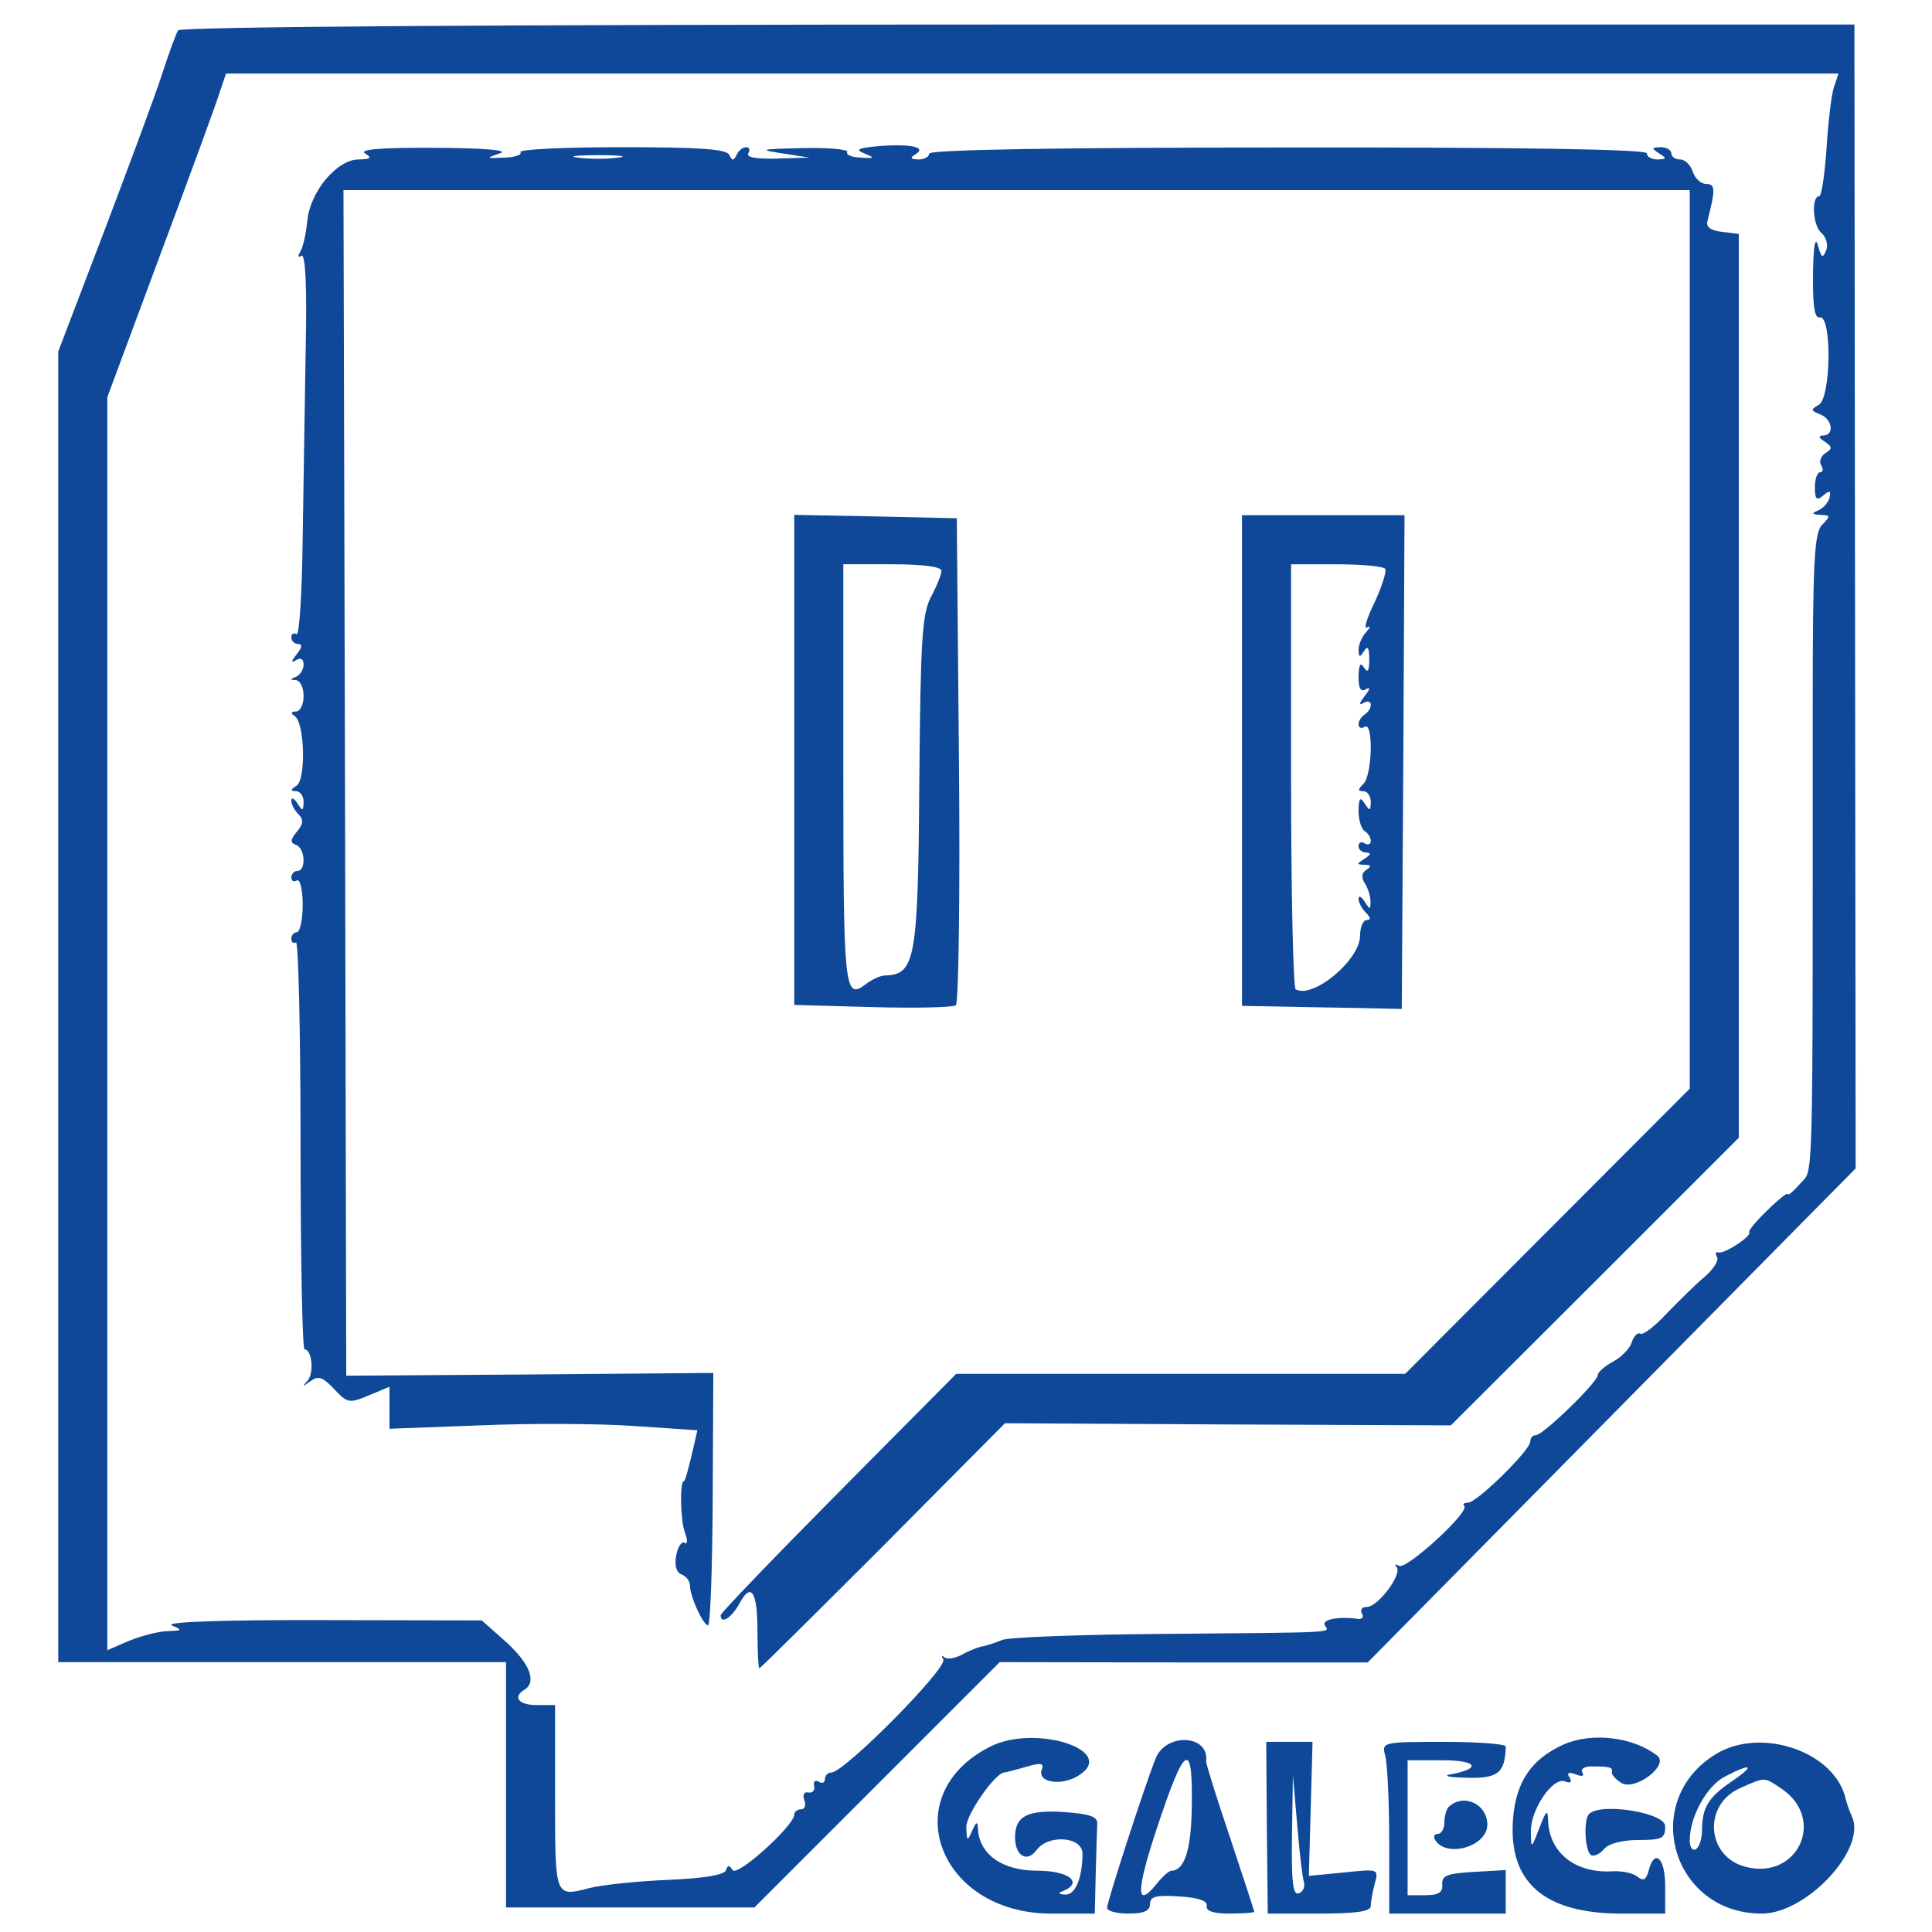  <svg  version="1.0" xmlns="http://www.w3.org/2000/svg"  width="94" height="94" viewBox="0 0 300 315"  preserveAspectRatio="xMidYMid meet">  <g transform="translate(0,315) scale(0.05,-0.05)" fill="#0f4899" stroke="none"> <path d="M431 6201 c-7 -10 -29 -71 -50 -135 -20 -64 -106 -295 -189 -514 l-152 -398 0 -2137 0 -2137 730 0 730 0 0 -400 0 -400 405 0 405 0 400 400 400 400 600 -1 600 0 795 805 796 806 -2 1865 -2 1865 -2727 0 c-1684 0 -2732 -7 -2739 -19z m5399 -186 c-8 -25 -19 -115 -24 -200 -6 -85 -16 -155 -24 -155 -26 0 -21 -96 7 -119 16 -14 23 -39 16 -57 -11 -28 -16 -25 -27 16 -9 32 -15 -3 -16 -95 -1 -104 5 -144 22 -140 40 8 37 -262 -3 -285 -27 -15 -27 -19 4 -31 40 -15 48 -69 10 -69 -17 -1 -15 -7 5 -20 25 -17 26 -23 2 -38 -15 -10 -21 -28 -13 -40 7 -12 6 -22 -4 -22 -9 0 -17 -22 -17 -49 0 -39 6 -45 27 -27 21 18 26 16 21 -6 -3 -15 -19 -34 -36 -42 -24 -10 -23 -13 6 -15 33 -1 34 -4 6 -32 -26 -26 -31 -115 -31 -605 0 -1605 3 -1493 -41 -1544 -22 -25 -40 -40 -40 -34 0 7 -30 -16 -66 -52 -37 -35 -64 -68 -60 -72 9 -13 -82 -72 -100 -66 -10 3 -11 -4 -5 -15 7 -11 -12 -40 -41 -65 -30 -25 -85 -80 -124 -120 -38 -41 -77 -71 -85 -65 -9 5 -21 -7 -28 -28 -6 -20 -34 -49 -61 -63 -28 -15 -50 -35 -50 -44 0 -23 -178 -196 -202 -196 -10 0 -18 -9 -18 -21 0 -28 -174 -199 -203 -199 -13 0 -19 -5 -12 -11 18 -19 -189 -209 -213 -195 -12 7 -16 5 -8 -4 20 -22 -60 -130 -97 -130 -16 0 -23 -10 -16 -21 7 -12 1 -20 -14 -18 -62 9 -118 -2 -107 -21 15 -25 53 -23 -530 -28 -269 -2 -505 -11 -523 -20 -19 -8 -46 -17 -60 -20 -15 -2 -46 -14 -69 -27 -24 -13 -50 -17 -59 -9 -8 8 -10 4 -3 -7 15 -28 -323 -369 -365 -369 -12 0 -21 -10 -21 -21 0 -12 -9 -16 -20 -9 -12 7 -19 1 -15 -14 3 -14 -6 -24 -19 -21 -14 3 -20 -8 -13 -25 6 -17 1 -30 -11 -30 -12 0 -22 -8 -22 -17 0 -36 -187 -205 -201 -181 -11 17 -16 17 -22 -1 -5 -15 -73 -26 -187 -31 -99 -4 -216 -16 -259 -27 -112 -29 -111 -31 -111 298 l0 299 -60 0 c-59 0 -79 26 -40 50 41 25 18 85 -59 155 l-80 71 -525 1 c-318 1 -510 -6 -486 -17 36 -16 35 -17 -13 -19 -28 0 -85 -15 -125 -31 l-72 -31 0 2043 0 2043 172 463 c95 254 182 491 193 527 l22 65 2629 0 2629 0 -15 -45z"/> <path d="M2710 5823 c-64 -6 -72 -11 -40 -24 34 -14 33 -16 -14 -13 -29 1 -49 10 -43 18 5 9 -61 15 -147 13 -138 -3 -145 -5 -66 -17 l90 -14 -106 -3 c-67 -2 -102 4 -94 17 7 11 4 20 -7 20 -11 0 -25 -11 -31 -25 -10 -20 -14 -20 -24 0 -8 19 -99 25 -351 25 -187 0 -335 -7 -330 -16 6 -9 -18 -17 -53 -18 -60 -3 -61 -2 -14 14 32 10 -46 17 -210 18 -175 1 -250 -5 -230 -18 24 -15 19 -19 -21 -20 -70 0 -158 -105 -167 -200 -4 -42 -14 -87 -23 -101 -9 -15 -7 -20 4 -13 13 7 18 -99 14 -292 -3 -167 -7 -450 -10 -628 -2 -178 -11 -320 -20 -314 -10 6 -17 1 -17 -11 0 -11 10 -21 22 -21 15 0 13 -12 -5 -34 -18 -23 -19 -29 -2 -19 15 10 25 4 25 -14 0 -16 -11 -34 -25 -40 -20 -8 -20 -10 0 -11 14 -1 25 -24 25 -52 0 -27 -11 -50 -25 -50 -17 -1 -18 -6 -4 -15 33 -23 37 -207 6 -227 -20 -13 -21 -17 -2 -18 14 0 25 -16 25 -35 -1 -30 -3 -31 -20 -5 -11 17 -20 21 -20 9 0 -12 10 -31 23 -44 18 -18 16 -32 -5 -57 -22 -27 -22 -36 -3 -43 30 -10 34 -85 5 -85 -11 0 -20 -10 -20 -21 0 -12 8 -16 18 -10 10 6 19 -29 19 -79 0 -49 -9 -90 -19 -90 -10 0 -18 -10 -18 -21 0 -12 7 -17 15 -12 8 5 15 -291 15 -659 0 -367 6 -668 13 -668 24 0 32 -77 10 -102 -19 -21 -17 -21 9 -2 26 19 40 14 77 -25 44 -47 50 -48 114 -21 l67 28 0 -69 0 -68 295 11 c162 7 388 6 502 -2 l207 -14 -12 -53 c-18 -77 -28 -113 -32 -113 -14 0 -11 -129 3 -166 10 -27 9 -42 -1 -35 -9 6 -22 -13 -27 -41 -6 -32 0 -55 17 -62 16 -6 28 -22 28 -37 0 -35 43 -129 59 -129 7 0 14 185 15 411 l2 412 -598 -5 -599 -4 -4 1933 -5 1933 2195 0 2195 0 0 -1465 0 -1465 -464 -465 -464 -465 -732 0 -732 0 -384 -387 c-211 -213 -384 -393 -384 -400 0 -31 35 -9 60 36 39 74 60 43 60 -90 0 -66 3 -119 6 -119 4 0 185 180 404 399 l397 400 727 -4 727 -3 470 469 469 469 0 1474 0 1473 -55 7 c-37 4 -53 16 -47 36 26 102 26 120 -4 120 -17 0 -37 18 -44 40 -7 22 -26 40 -41 40 -16 0 -29 9 -29 20 0 11 -16 20 -35 20 -30 -1 -31 -3 -5 -20 26 -17 25 -19 -5 -20 -19 0 -35 9 -35 20 0 13 -408 20 -1170 19 -745 0 -1170 -7 -1170 -20 0 -10 -16 -19 -35 -19 -27 1 -29 5 -8 18 36 23 -22 34 -127 25z m-845 -37 c-36 -5 -94 -5 -130 0 -36 4 -6 8 65 8 72 0 101 -4 65 -8z"/> <path d="M2440 3822 l0 -799 255 -7 c140 -4 263 -1 272 6 9 8 14 368 10 801 l-7 787 -265 6 -265 5 0 -799z m480 617 c0 -12 -15 -50 -34 -85 -29 -55 -34 -139 -38 -574 -4 -612 -12 -658 -113 -661 -14 0 -42 -13 -63 -29 -68 -52 -72 -15 -72 681 l0 689 160 0 c98 0 160 -8 160 -21z"/> <path d="M3900 3820 l0 -800 210 -4 c116 -2 233 -4 261 -5 l50 -1 5 805 4 805 -265 0 -265 0 0 -800z m467 625 c5 -9 -11 -58 -35 -110 -25 -51 -36 -88 -24 -81 12 6 11 0 -3 -15 -14 -15 -25 -41 -25 -58 1 -25 4 -26 18 -4 12 19 17 11 17 -27 0 -38 -5 -46 -17 -27 -12 19 -17 10 -18 -29 0 -40 7 -52 25 -41 15 8 12 -1 -5 -23 -17 -22 -20 -31 -5 -23 14 9 25 6 25 -5 0 -11 -9 -25 -20 -32 -11 -7 -20 -21 -20 -32 0 -11 9 -15 20 -8 29 18 25 -157 -4 -186 -19 -19 -19 -24 0 -24 13 0 24 -16 24 -35 -1 -30 -3 -31 -20 -5 -15 23 -19 18 -20 -24 0 -29 9 -59 20 -66 11 -7 20 -21 20 -32 0 -11 -9 -15 -20 -8 -11 7 -20 3 -20 -9 0 -11 11 -21 25 -21 17 -1 15 -7 -5 -20 -27 -17 -27 -19 0 -20 21 0 23 -5 6 -16 -16 -10 -18 -25 -5 -45 10 -16 18 -42 18 -59 0 -27 -2 -27 -19 0 -11 17 -20 21 -20 9 0 -12 11 -32 24 -45 16 -16 16 -24 3 -24 -12 0 -22 -23 -22 -51 0 -79 -153 -207 -210 -175 -8 5 -15 318 -15 697 l0 689 149 0 c82 0 153 -7 158 -15z"/> <path d="M3080 605 c-313 -157 -172 -545 198 -545 l142 0 3 130 c2 72 4 144 5 162 2 24 -23 33 -107 39 -121 8 -161 -13 -161 -82 0 -61 39 -84 70 -42 39 53 150 44 150 -12 -1 -81 -24 -135 -57 -133 -21 1 -24 5 -8 11 70 28 21 67 -84 67 -113 0 -189 54 -192 138 -1 24 -6 22 -19 -8 -16 -36 -17 -35 -19 12 -1 41 95 178 124 178 3 0 34 8 69 18 50 15 61 13 53 -8 -16 -43 66 -56 123 -18 123 81 -144 166 -290 93z"/> <path d="M4950 612 c-105 -47 -156 -120 -166 -241 -17 -208 100 -311 354 -311 l142 0 0 90 c0 92 -35 124 -54 50 -8 -30 -17 -35 -36 -20 -14 12 -51 20 -83 18 -120 -7 -205 60 -209 166 -1 38 -6 33 -28 -24 -27 -70 -27 -70 -28 -13 -2 71 72 180 111 164 19 -7 24 -2 15 13 -10 15 -3 19 20 10 20 -8 29 -6 22 6 -7 11 6 20 29 20 61 0 71 -3 67 -18 -2 -8 12 -24 31 -36 45 -27 157 58 117 89 -78 61 -212 77 -304 37z"/> <path d="M3618 565 c-38 -96 -158 -467 -158 -486 0 -11 32 -19 70 -19 50 0 70 9 70 31 0 25 20 30 95 25 63 -4 93 -14 90 -31 -3 -17 22 -25 75 -25 44 0 80 3 80 6 0 3 -36 112 -79 242 -44 130 -79 242 -78 249 11 87 -132 94 -165 8z m118 -171 c-3 -130 -25 -194 -66 -194 -8 0 -30 -20 -50 -45 -66 -81 -65 -21 1 179 94 285 120 298 115 60z"/> <path d="M3981 340 l3 -280 168 0 c121 0 168 7 168 25 0 14 6 47 13 73 13 48 12 48 -101 36 l-114 -11 6 218 6 219 -76 0 -75 0 2 -280z m121 -177 c4 -16 -3 -32 -17 -37 -19 -7 -24 37 -22 187 l3 197 14 -160 c7 -88 17 -172 22 -187z"/> <path d="M4367 575 c7 -25 13 -151 13 -280 l0 -235 190 0 190 0 0 71 0 71 -105 -6 c-86 -5 -104 -12 -102 -41 2 -26 -12 -35 -55 -35 l-58 0 0 220 0 220 114 0 c113 0 129 -27 26 -46 -27 -5 -4 -10 53 -11 102 -3 125 16 127 102 0 8 -91 15 -202 15 -200 0 -203 -1 -191 -45z"/> <path d="M5445 580 c-249 -152 -143 -520 150 -520 145 0 340 208 295 314 -9 20 -18 46 -21 58 -33 155 -275 239 -424 148z m52 -89 c-77 -52 -97 -86 -97 -161 0 -26 -9 -53 -20 -60 -11 -7 -20 6 -20 29 0 76 55 176 113 207 90 47 103 39 24 -15z m164 -25 c143 -98 52 -296 -117 -254 -130 32 -143 204 -18 258 81 36 76 36 135 -4z"/> <path d="M4573 407 c-7 -8 -13 -30 -13 -50 0 -20 -10 -37 -21 -37 -12 0 -16 -9 -9 -20 37 -60 170 -21 170 50 0 68 -79 104 -127 57z"/> <path d="M5032 385 c-19 -18 -14 -121 6 -134 9 -6 29 3 42 19 15 18 59 30 112 30 78 0 88 5 88 45 0 44 -210 78 -248 40z"/> </g> </svg> 